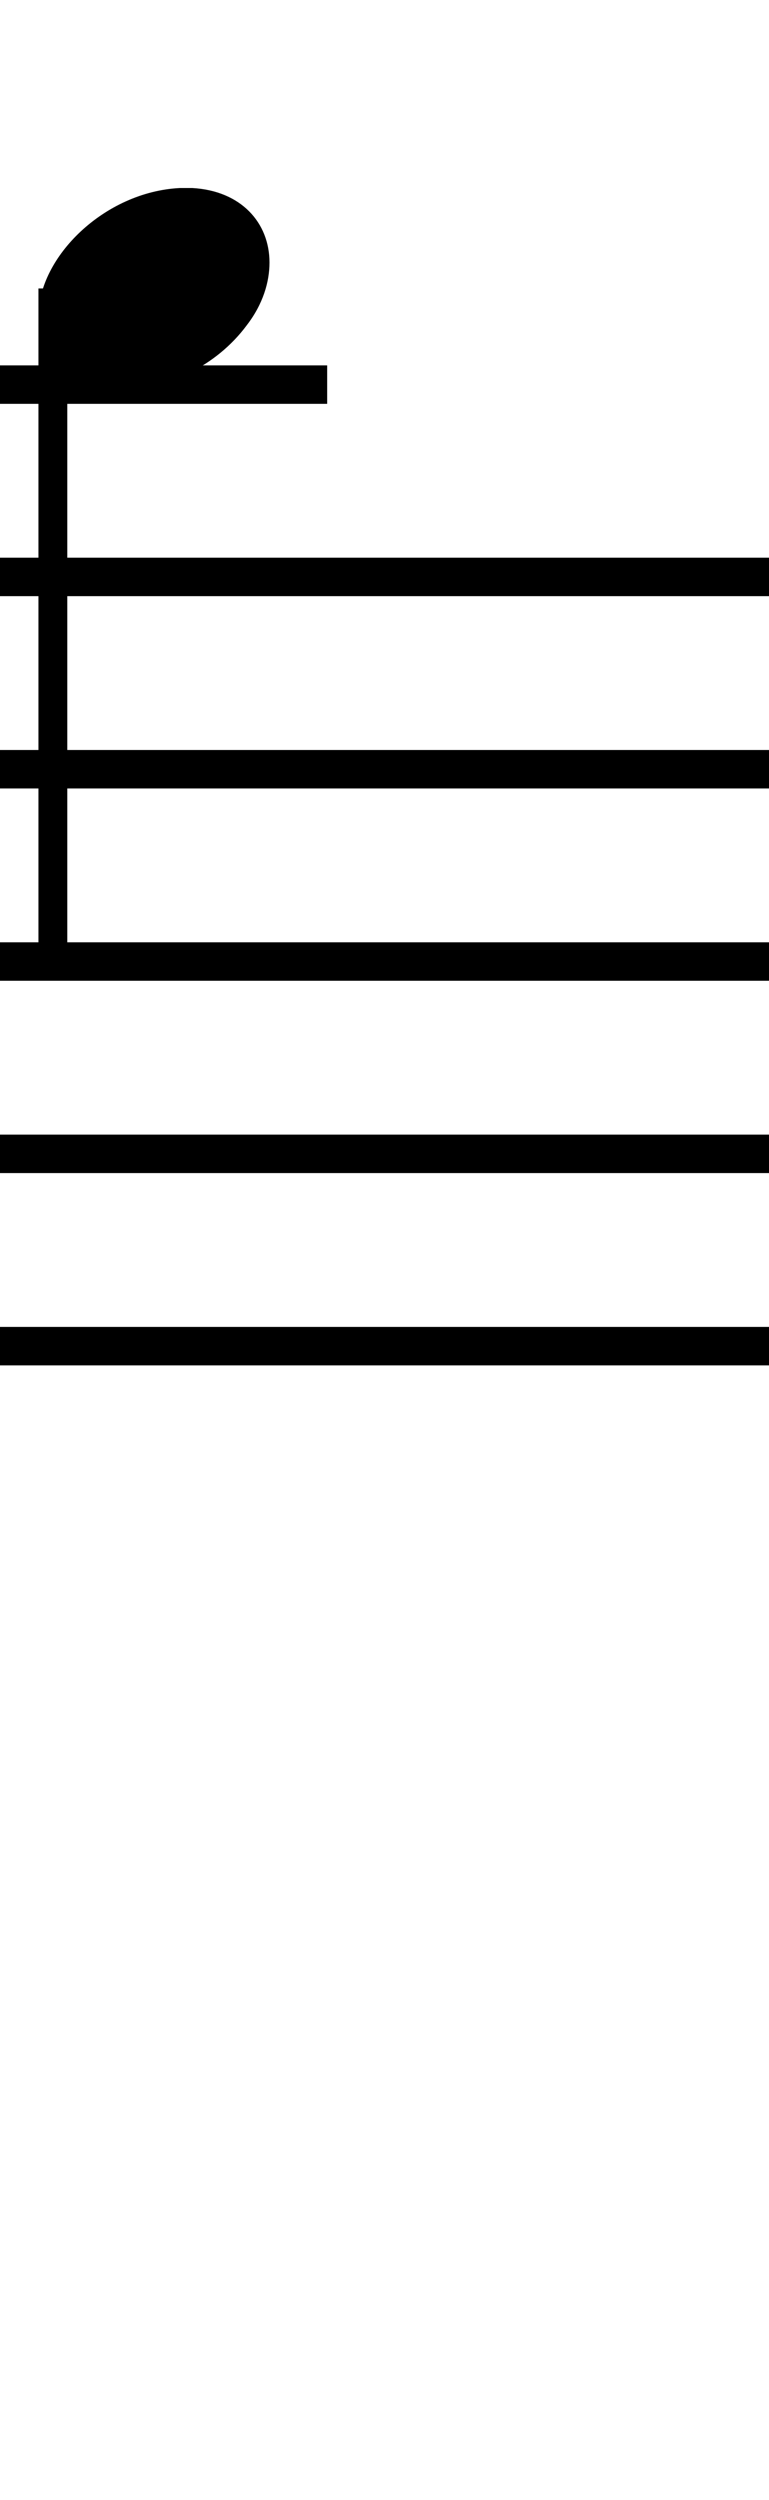 <?xml version="1.0" standalone="no"?><svg xmlns="http://www.w3.org/2000/svg" width="40" height="130"><path stroke-width="2" fill="none" stroke="black" stroke-dasharray="none" font-family="Arial" font-size="10pt" font-weight="normal" font-style="normal" d="M-15 30L85 30"/><path stroke-width="2" fill="none" stroke="black" stroke-dasharray="none" font-family="Arial" font-size="10pt" font-weight="normal" font-style="normal" d="M-15 40L85 40"/><path stroke-width="2" fill="none" stroke="black" stroke-dasharray="none" font-family="Arial" font-size="10pt" font-weight="normal" font-style="normal" d="M-15 50L85 50"/><path stroke-width="2" fill="none" stroke="black" stroke-dasharray="none" font-family="Arial" font-size="10pt" font-weight="normal" font-style="normal" d="M-15 60L85 60"/><path stroke-width="2" fill="none" stroke="black" stroke-dasharray="none" font-family="Arial" font-size="10pt" font-weight="normal" font-style="normal" d="M-15 70L85 70"/><rect stroke-width="0.3" fill="black" stroke="black" stroke-dasharray="none" font-family="Arial" font-size="10pt" font-weight="normal" font-style="normal" x="-15" y="29.5" width="1" height="41"/><rect stroke-width="0.3" fill="black" stroke="black" stroke-dasharray="none" font-family="Arial" font-size="10pt" font-weight="normal" font-style="normal" x="85" y="29.5" width="1" height="41"/><path stroke-width="2" fill="none" stroke="black" stroke-dasharray="none" font-family="Arial" font-size="10pt" font-weight="normal" font-style="normal" x="85" y="29.5" width="1" height="41" d="M-1 20L17.018 20"/><g class="vf-stavenote" id="vf-auto3616"><g class="vf-note" pointer-events="bounding-box"><g class="vf-stem" pointer-events="bounding-box"><path stroke-width="1.5" fill="none" stroke="black" stroke-dasharray="none" font-family="Arial" font-size="10pt" font-weight="normal" font-style="normal" x="85" y="29.5" width="1" height="41" d="M2.75 15L2.75 50"/></g><g class="vf-notehead" pointer-events="bounding-box"><path stroke-width="0.3" fill="black" stroke="none" stroke-dasharray="none" font-family="Arial" font-size="10pt" font-weight="normal" font-style="normal" x="85" y="29.5" width="1" height="41" d="M2 15M9.357 9.777C9.469 9.777,9.638 9.777,9.666 9.777C9.666 9.777,9.694 9.777,9.694 9.777C9.694 9.777,9.862 9.777,10.003 9.777C12.53 9.918,14.018 11.574,14.018 13.652C14.018 14.663,13.681 15.814,12.839 16.909C11.238 19.072,8.627 20.251,6.352 20.251C4.583 20.251,3.067 19.549,2.337 18.117C2.112 17.555,2 17.022,2 16.432C2 13.371,5.426 9.974,9.357 9.777"/></g></g><g class="vf-modifiers"/></g></svg>